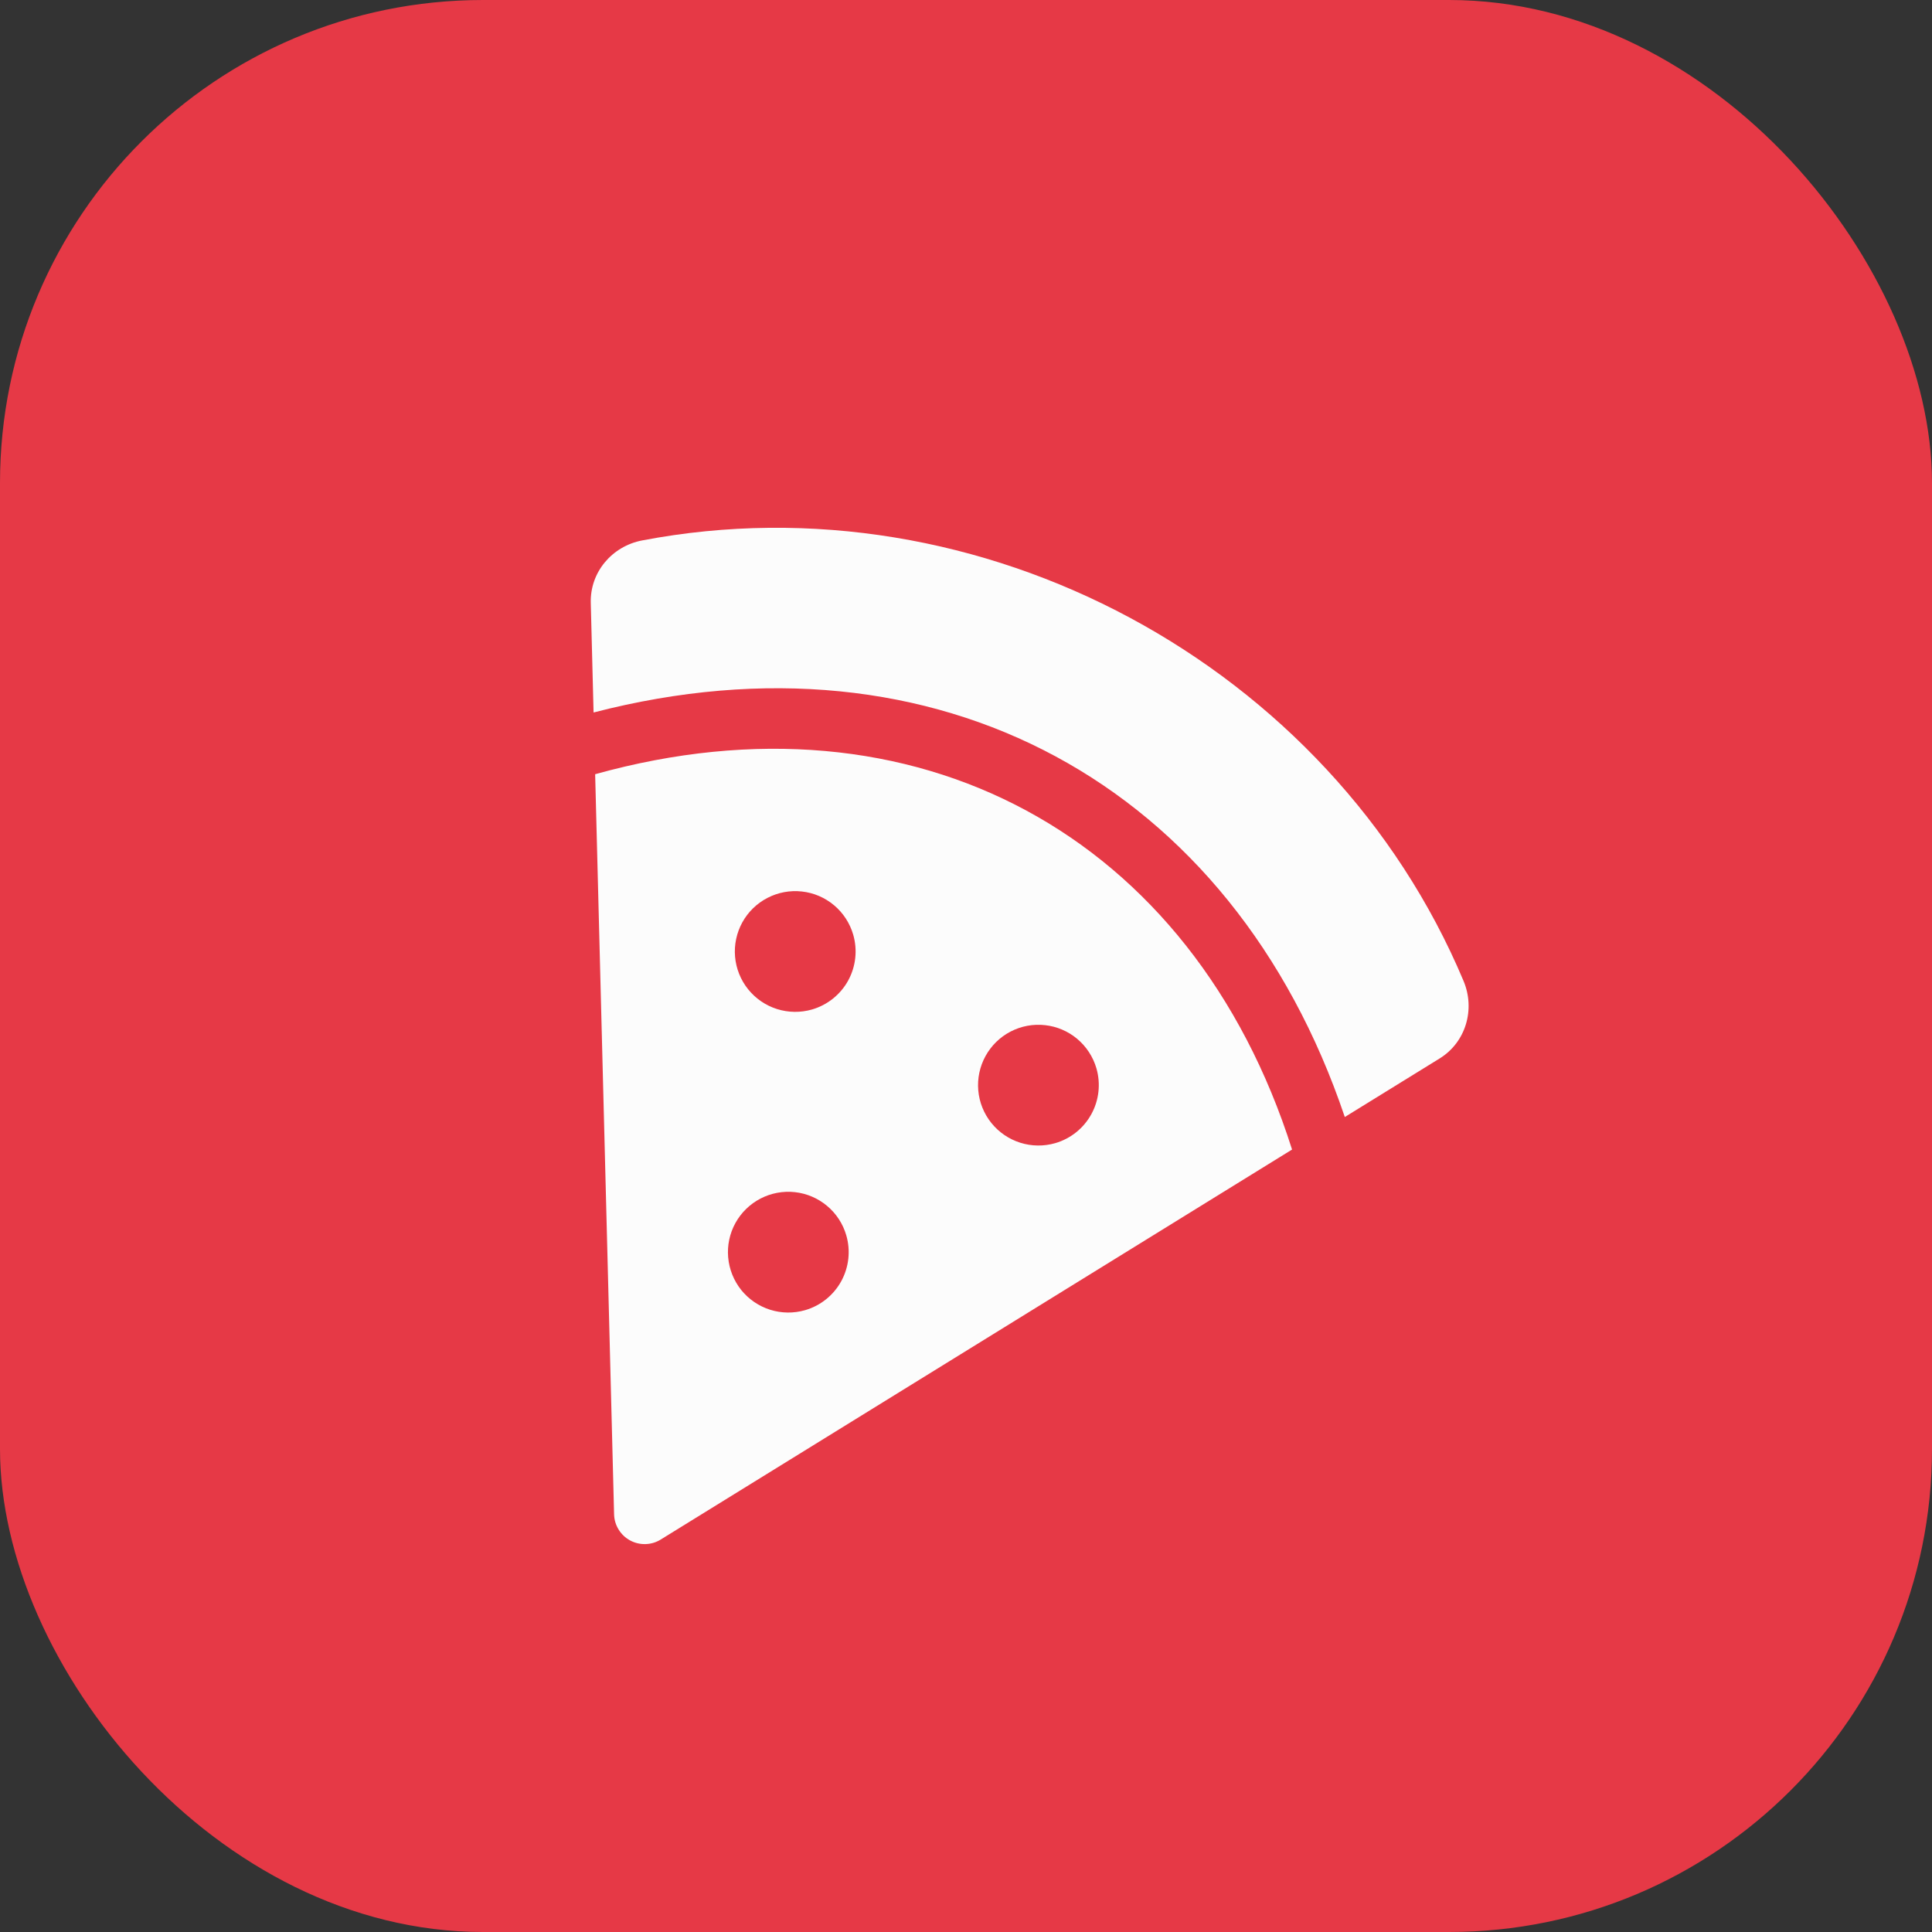 <svg width="60" height="60" viewBox="0 0 60 60" fill="none" xmlns="http://www.w3.org/2000/svg">
<rect x="0" y="0" width="60" height="60" fill="#333333" stroke="none"/>
<rect width="60" height="60" rx="15" fill="#E63946"/>
<path d="M19.941 16.784C19.007 16.963 18.323 17.768 18.347 18.719L18.434 22.127C29.081 19.368 38.269 24.332 41.764 34.69L44.71 32.871C45.523 32.368 45.822 31.347 45.452 30.465C41.32 20.634 30.457 14.775 19.941 16.784ZM18.483 24.042L19.071 47.028C19.075 47.195 19.123 47.358 19.211 47.5C19.298 47.643 19.421 47.76 19.568 47.839C19.715 47.919 19.88 47.958 20.047 47.953C20.214 47.949 20.377 47.9 20.519 47.812L40.126 35.7C37.025 25.929 28.422 21.275 18.483 24.044L18.483 24.042ZM25.005 40.688C24.649 40.791 24.27 40.787 23.916 40.675C23.563 40.563 23.25 40.349 23.018 40.06C22.787 39.77 22.646 39.419 22.614 39.049C22.581 38.68 22.66 38.309 22.838 37.984C23.017 37.659 23.288 37.394 23.617 37.223C23.946 37.052 24.319 36.983 24.687 37.023C25.056 37.064 25.404 37.213 25.688 37.452C25.972 37.69 26.179 38.008 26.282 38.364C26.421 38.841 26.364 39.354 26.125 39.79C25.885 40.226 25.483 40.549 25.005 40.688ZM25.22 31.35C24.864 31.453 24.485 31.449 24.131 31.337C23.778 31.226 23.465 31.011 23.233 30.722C23.001 30.433 22.86 30.081 22.828 29.711C22.796 29.342 22.875 28.971 23.053 28.646C23.232 28.321 23.503 28.056 23.832 27.886C24.161 27.715 24.533 27.645 24.902 27.686C25.271 27.726 25.619 27.875 25.903 28.114C26.187 28.352 26.393 28.67 26.497 29.026C26.636 29.504 26.579 30.017 26.34 30.453C26.1 30.888 25.697 31.211 25.22 31.35ZM32.773 35.501C32.416 35.604 32.038 35.6 31.684 35.488C31.33 35.376 31.018 35.162 30.786 34.873C30.554 34.583 30.413 34.232 30.381 33.862C30.349 33.493 30.427 33.122 30.606 32.797C30.785 32.472 31.055 32.207 31.385 32.036C31.714 31.865 32.086 31.796 32.455 31.837C32.823 31.877 33.172 32.026 33.456 32.265C33.739 32.503 33.946 32.821 34.05 33.177C34.188 33.654 34.132 34.168 33.892 34.603C33.653 35.039 33.25 35.362 32.773 35.501Z" fill="#FCFCFC"/>
</svg>
